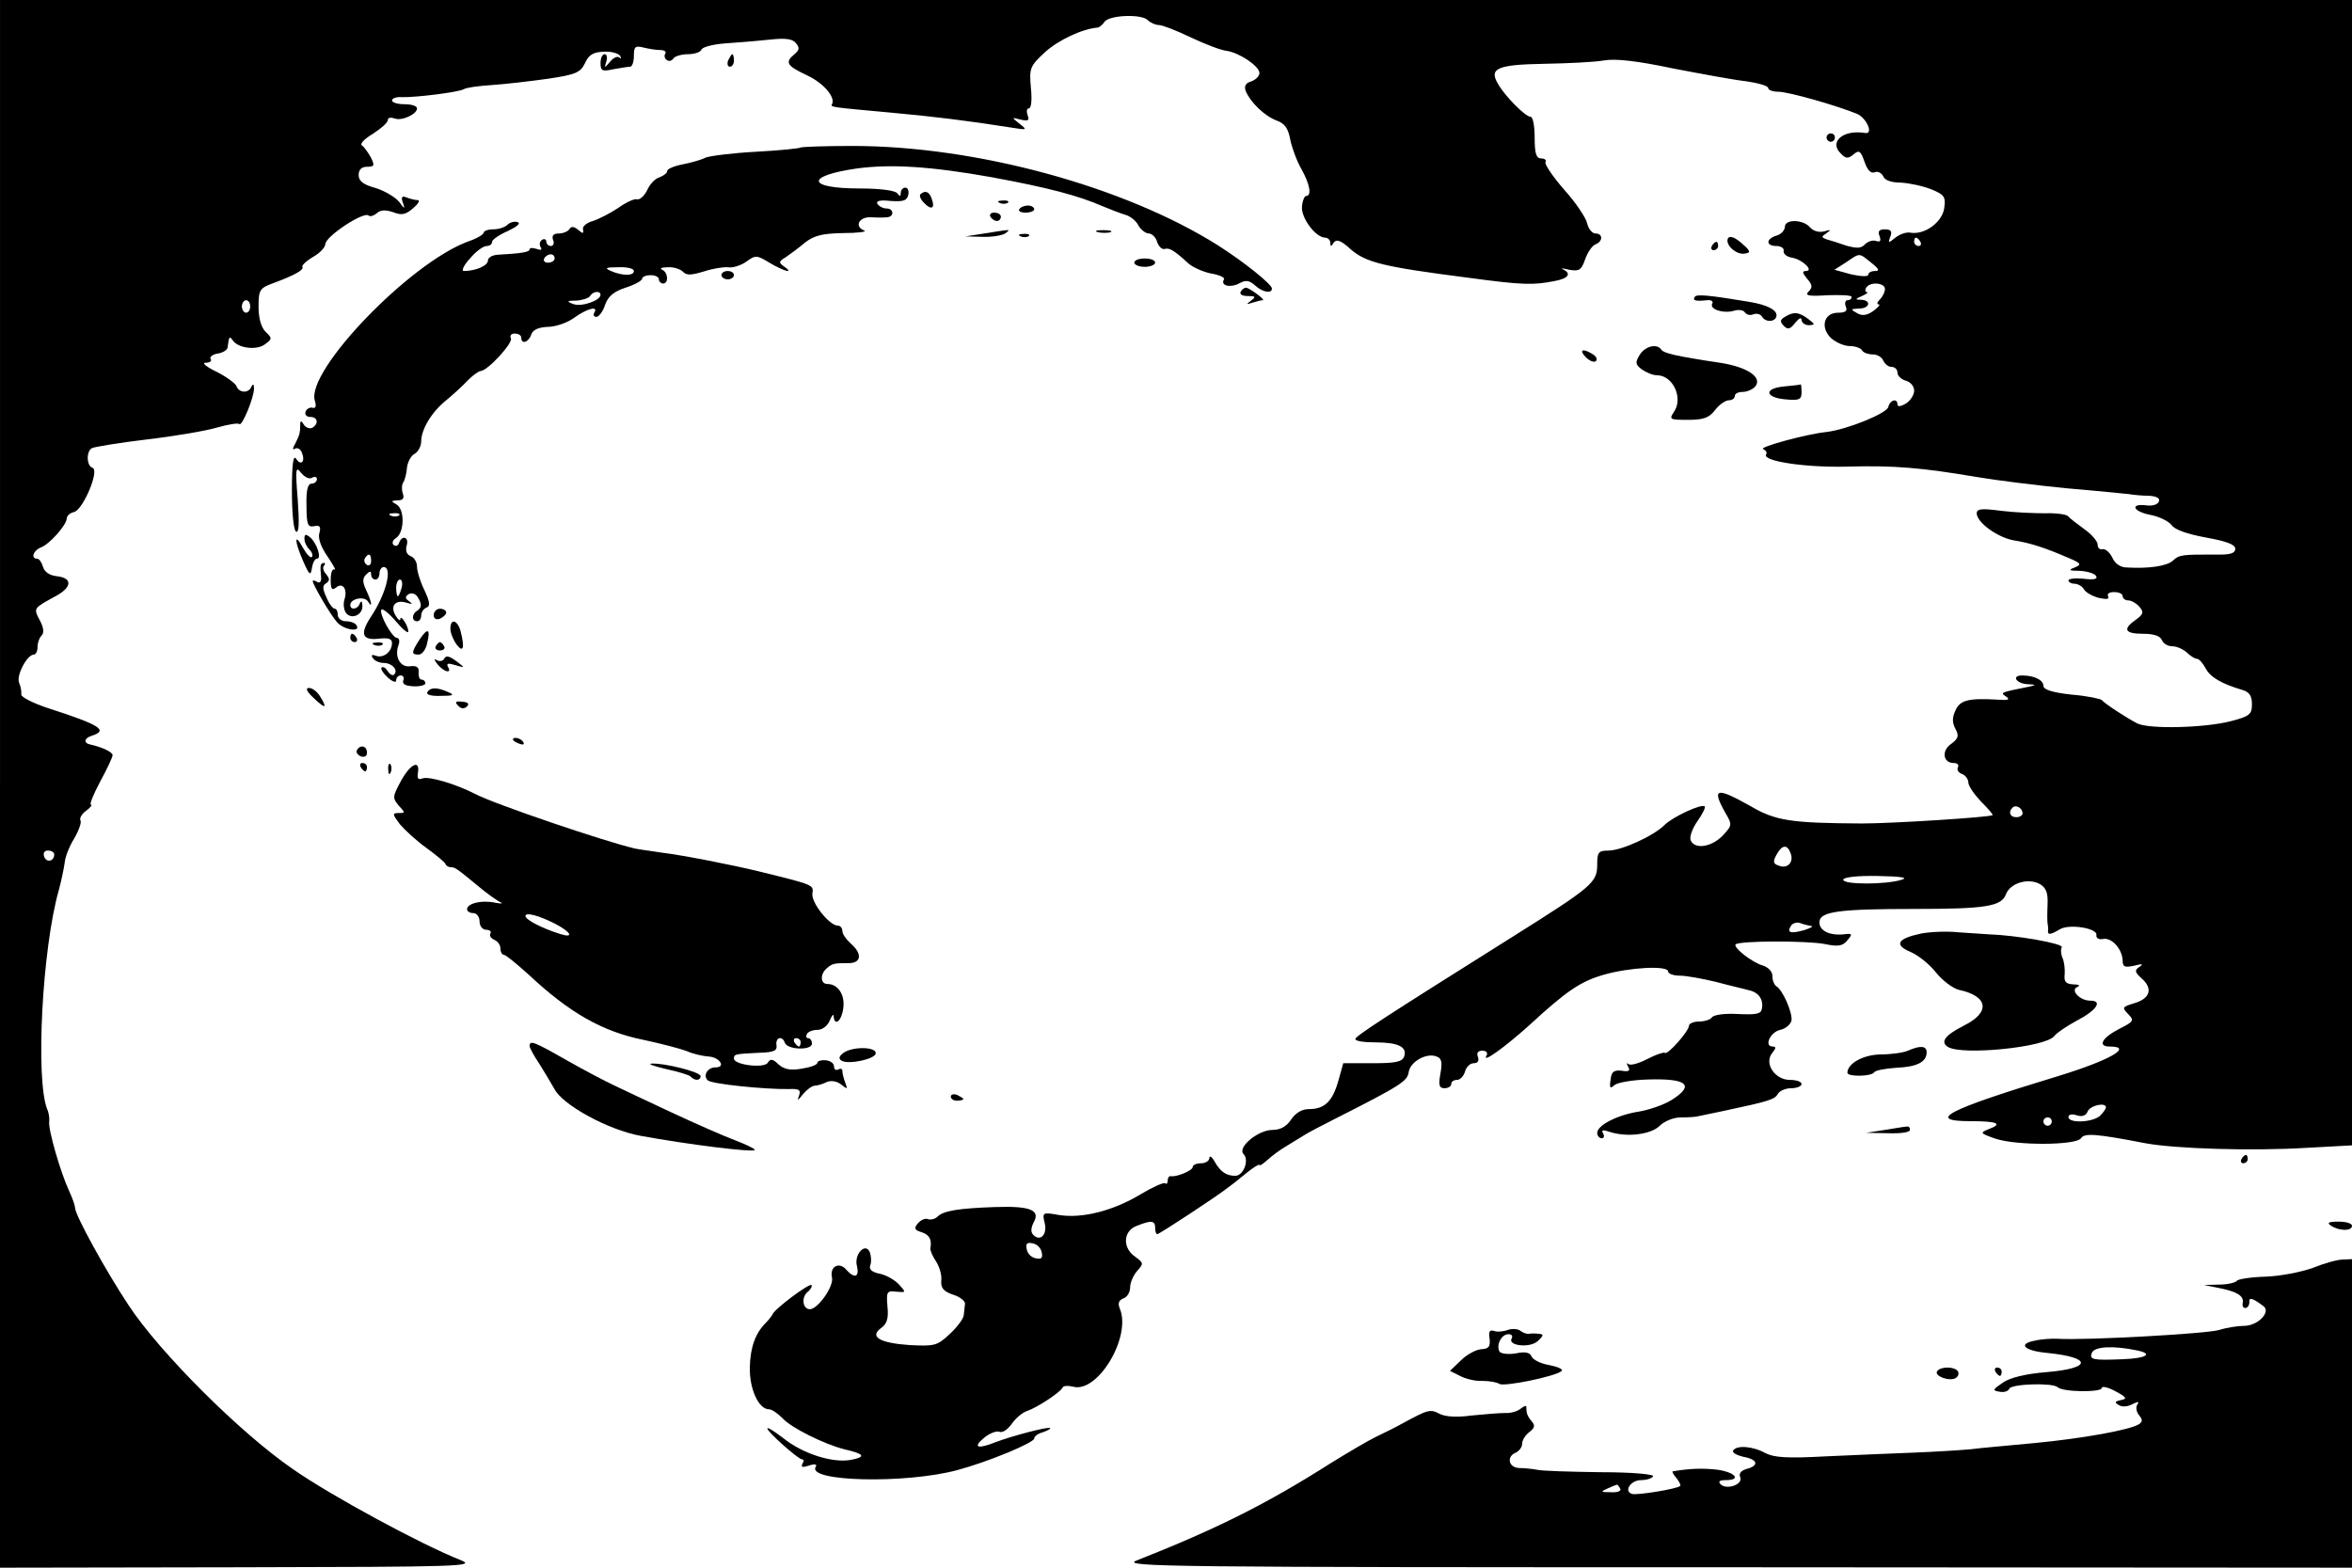 <?xml version="1.0" standalone="no"?>
<!DOCTYPE svg PUBLIC "-//W3C//DTD SVG 20010904//EN"
 "http://www.w3.org/TR/2001/REC-SVG-20010904/DTD/svg10.dtd">
<svg version="1.0" xmlns="http://www.w3.org/2000/svg"
 width="564pt" height="376pt" viewBox="0 0 564 376"
 preserveAspectRatio="xMidYMid meet">

<g transform="translate(0,376) scale(0.1,-0.1)"
fill="#000000" stroke="none">
<path d="M0 1880 l0 -1880 573 1 c533 1 569 2 532 17 -94 37 -312 155 -402
218 -127 87 -321 281 -395 394 -55 83 -128 216 -128 233 0 5 -6 23 -14 40 -21
45 -51 149 -48 167 1 8 -1 22 -5 30 -28 72 -12 384 28 525 6 22 12 51 14 65 1
14 11 40 23 59 11 19 18 39 15 43 -3 5 3 16 13 23 11 8 16 15 12 15 -4 0 6 25
22 55 17 31 30 59 30 64 0 7 -25 19 -52 25 -18 3 -17 15 1 21 42 13 22 26
-102 66 -37 12 -66 27 -66 33 1 6 -1 19 -5 28 -8 17 19 68 35 68 5 0 9 8 9 18
0 10 4 22 10 28 6 6 5 19 -5 37 -15 29 -15 28 40 58 38 21 39 43 1 47 -18 2
-30 11 -33 23 -3 10 -9 19 -14 19 -16 0 -9 20 9 27 20 7 61 53 62 69 0 7 8 14
18 16 22 7 61 100 44 106 -14 4 -16 38 -2 47 5 3 65 13 132 21 68 8 144 21
170 29 25 7 49 11 52 8 6 -7 36 65 35 86 0 10 -2 11 -6 4 -6 -17 -30 -16 -36
1 -3 7 -25 23 -49 35 -23 11 -35 21 -25 21 10 0 16 4 12 9 -3 5 5 11 17 13 13
2 24 9 24 16 3 24 4 27 12 16 12 -19 57 -25 77 -10 18 13 18 15 2 30 -11 11
-17 33 -17 61 0 39 3 44 33 55 54 20 77 33 72 40 -2 3 9 14 26 24 16 9 29 23
29 30 0 19 93 80 104 69 3 -3 12 -1 20 6 9 8 21 8 39 2 20 -8 30 -6 48 10 12
10 17 19 11 19 -6 0 -18 3 -26 6 -12 5 -15 2 -10 -12 6 -16 4 -16 -9 2 -9 11
-34 26 -56 33 -30 8 -41 17 -41 31 0 13 7 20 20 20 18 0 19 3 9 23 -7 12 -16
25 -21 28 -6 4 6 16 26 28 20 13 36 27 36 33 0 6 7 7 16 4 17 -7 54 10 54 24
0 6 -13 10 -30 10 -16 0 -30 4 -30 9 0 5 10 9 23 8 35 -1 137 12 149 19 6 4
36 8 67 10 31 2 91 9 134 15 68 10 79 15 90 38 9 20 20 26 45 27 18 1 35 -4
39 -10 3 -6 3 -8 -2 -4 -4 4 -14 0 -22 -10 -14 -16 -14 -16 -9 1 3 9 1 17 -4
17 -6 0 -10 -10 -10 -21 0 -19 4 -21 31 -15 17 3 35 6 40 6 5 0 9 12 9 26 0
22 3 25 23 20 12 -3 30 -6 40 -6 10 0 16 -4 12 -9 -3 -5 -1 -12 4 -15 5 -4 12
-2 16 4 3 5 19 10 35 10 15 0 30 5 32 11 2 6 28 13 58 15 30 2 78 6 106 9 37
4 54 2 62 -8 10 -11 9 -17 -3 -27 -24 -20 -18 -28 31 -51 40 -19 68 -53 59
-69 -4 -7 -2 -7 140 -20 101 -9 189 -20 290 -36 38 -6 39 -6 20 9 -20 16 -20
16 3 10 18 -4 21 -2 16 11 -3 9 -2 16 3 16 6 0 8 21 5 49 -4 47 -3 52 34 86
32 29 89 56 127 59 4 1 11 7 15 13 10 17 89 20 104 5 7 -7 19 -12 27 -12 8 0
42 -13 77 -30 34 -16 73 -31 86 -32 31 -5 78 -37 78 -53 0 -8 -9 -16 -19 -20
-14 -4 -18 -11 -14 -23 11 -27 45 -60 74 -71 20 -7 28 -19 33 -46 4 -20 16
-52 27 -71 20 -36 25 -64 11 -64 -4 0 -9 -12 -10 -26 -2 -27 33 -74 56 -74 6
0 12 -6 12 -12 0 -10 2 -10 8 0 7 9 17 6 41 -16 37 -32 79 -42 281 -68 133
-18 157 -18 208 -8 33 6 41 18 20 28 -7 3 -1 3 15 -1 24 -4 29 -1 38 25 6 17
17 33 25 36 18 7 18 26 0 26 -8 0 -17 11 -20 24 -3 14 -28 51 -56 82 -27 31
-47 61 -44 65 3 5 -2 9 -10 9 -12 0 -16 11 -16 50 0 28 -4 50 -10 50 -12 0
-61 49 -78 79 -22 37 -2 46 111 48 56 1 120 4 143 8 27 5 80 -1 165 -19 68
-13 148 -28 177 -31 28 -4 52 -11 52 -16 0 -5 11 -9 24 -9 25 0 140 -33 189
-53 23 -10 40 -49 20 -46 -53 9 -88 -21 -59 -49 12 -13 18 -13 31 -2 13 11 17
8 26 -18 7 -20 15 -29 25 -25 7 3 16 -2 20 -10 3 -9 19 -15 42 -15 20 -1 53
-8 73 -16 32 -13 35 -18 31 -46 -5 -33 -47 -64 -81 -58 -10 2 -26 -4 -36 -12
-17 -14 -18 -13 -12 3 5 12 1 17 -13 17 -14 0 -18 -5 -13 -16 4 -12 2 -15 -8
-12 -8 3 -20 -1 -27 -8 -9 -10 -20 -10 -45 -3 -17 6 -39 13 -47 15 -13 5 -13
6 0 15 12 8 10 9 -6 4 -13 -3 -26 1 -34 10 -16 19 -60 20 -60 1 0 -8 -9 -18
-20 -21 -26 -8 -26 -25 0 -25 11 0 19 -6 17 -12 -1 -7 8 -14 20 -16 25 -4 54
-32 33 -32 -9 0 -8 -5 3 -18 13 -15 14 -21 4 -31 -10 -10 -1 -12 46 -9 31 1
57 0 57 -4 0 -5 -4 -8 -10 -8 -5 0 -7 -7 -4 -15 5 -11 -1 -15 -19 -15 -34 0
-43 -37 -15 -62 12 -10 31 -18 44 -18 13 0 26 -5 29 -10 3 -6 15 -10 26 -10
11 0 22 -7 25 -15 4 -8 12 -15 20 -15 8 0 14 -6 14 -14 0 -7 9 -16 20 -19 11
-3 20 -13 20 -24 0 -10 -9 -24 -20 -31 -12 -7 -20 -8 -20 -2 0 16 -18 11 -22
-6 -3 -15 -98 -54 -148 -60 -49 -5 -165 -37 -152 -41 6 -3 10 -8 7 -13 -10
-16 96 -32 197 -29 112 3 178 -3 308 -25 47 -8 144 -20 215 -27 72 -6 139 -13
150 -14 11 -2 33 -4 48 -4 18 -1 27 -6 24 -13 -2 -8 -15 -12 -30 -10 -41 5
-32 -15 10 -23 21 -4 43 -15 50 -24 7 -11 38 -22 82 -30 50 -9 71 -17 71 -27
0 -11 -12 -15 -47 -14 -81 0 -87 0 -103 -15 -15 -13 -58 -19 -110 -16 -16 0
-29 10 -35 24 -6 12 -16 21 -23 20 -7 -2 -12 3 -12 11 0 8 -15 25 -32 37 -18
13 -36 27 -39 31 -3 4 -27 8 -55 7 -27 0 -75 2 -106 6 -46 6 -58 5 -58 -6 0
-22 50 -58 89 -65 40 -6 78 -19 131 -42 31 -13 32 -16 15 -23 -16 -6 -14 -8
12 -8 17 -1 35 -6 39 -12 5 -8 -4 -10 -30 -7 -20 2 -36 0 -36 -4 0 -4 7 -8 15
-8 7 0 18 -6 22 -13 4 -8 21 -17 36 -21 19 -4 26 -3 22 4 -3 6 3 10 14 10 12
0 21 -4 21 -10 0 -5 6 -10 14 -10 7 0 19 -7 26 -15 11 -13 10 -18 -8 -31 -33
-23 -27 -34 17 -34 25 0 41 -5 45 -15 3 -8 14 -15 25 -15 11 0 26 -7 35 -15 8
-8 19 -15 24 -15 5 0 14 -10 21 -23 11 -21 38 -37 89 -52 16 -5 22 -14 22 -34
0 -24 -5 -29 -52 -41 -64 -16 -195 -19 -223 -5 -27 14 -79 48 -85 56 -3 3 -35
10 -72 13 -46 5 -68 12 -68 21 0 14 -22 25 -51 25 -27 0 -14 -20 14 -21 20 -1
20 -2 2 -6 -70 -14 -69 -14 -54 -24 10 -7 4 -9 -21 -7 -70 4 -90 -1 -101 -26
-8 -17 -8 -29 0 -44 9 -17 7 -23 -10 -36 -24 -16 -20 -46 6 -46 9 0 13 -5 10
-10 -3 -6 1 -13 9 -16 9 -3 16 -13 16 -21 0 -8 14 -28 30 -45 17 -17 30 -32
28 -33 -5 -5 -240 -20 -313 -20 -170 1 -207 6 -268 42 -82 46 -93 43 -60 -16
17 -29 17 -30 -6 -55 -27 -28 -68 -34 -77 -11 -3 8 4 28 16 45 12 17 20 33 18
36 -8 7 -77 -25 -97 -45 -26 -26 -103 -61 -134 -61 -24 0 -27 -4 -27 -33 0
-44 -11 -53 -205 -175 -304 -191 -375 -237 -375 -244 0 -5 21 -8 48 -8 55 0
77 -11 69 -34 -5 -13 -21 -16 -76 -16 l-70 0 -12 -43 c-14 -49 -33 -67 -70
-67 -17 0 -32 -9 -43 -25 -11 -17 -26 -25 -45 -25 -34 0 -85 -42 -69 -58 14
-14 0 -52 -20 -52 -22 0 -36 10 -50 35 -6 11 -12 14 -12 8 0 -7 -9 -13 -20
-13 -11 0 -20 -4 -20 -9 0 -8 -37 -24 -52 -22 -5 1 -8 -4 -8 -11 0 -6 -3 -9
-6 -6 -3 3 -30 -9 -60 -27 -65 -39 -139 -58 -195 -49 -39 7 -40 6 -34 -19 7
-27 -10 -46 -27 -29 -7 7 -6 17 1 31 16 29 -9 39 -94 36 -87 -3 -123 -9 -137
-23 -6 -6 -16 -8 -23 -6 -6 3 -17 -2 -24 -10 -10 -12 -8 -16 8 -21 19 -6 26
-17 22 -39 -1 -4 5 -19 14 -32 8 -13 14 -33 12 -46 -1 -17 5 -25 28 -33 17 -5
30 -16 29 -22 -1 -7 -2 -20 -3 -27 0 -8 -16 -29 -33 -45 -31 -29 -37 -30 -97
-27 -72 5 -97 20 -68 41 14 10 18 23 15 52 -3 35 -1 38 21 35 24 -2 24 -2 7
17 -10 11 -31 23 -46 26 -20 4 -27 11 -23 21 3 8 2 21 -1 30 -10 26 -39 -4
-31 -33 6 -26 -6 -30 -25 -9 -17 21 -41 9 -35 -18 5 -21 -34 -76 -53 -76 -17
0 -21 28 -6 41 8 6 12 14 10 17 -5 5 -89 -57 -94 -71 -2 -4 -9 -13 -16 -20
-25 -25 -37 -59 -38 -107 -1 -51 21 -100 46 -100 7 0 21 -10 32 -21 20 -23
101 -63 149 -75 48 -11 52 -18 17 -25 -44 -9 -117 14 -164 52 -21 16 -38 27
-38 23 0 -8 73 -73 83 -74 5 0 5 -5 1 -11 -4 -8 1 -9 16 -4 14 5 20 3 16 -3
-22 -36 216 -41 339 -8 75 20 185 66 185 76 0 5 9 12 21 15 11 4 19 8 17 10
-4 4 -92 -19 -131 -34 -43 -17 -55 -13 -28 10 13 11 30 18 38 15 7 -3 20 6 29
19 9 13 25 27 37 31 24 8 80 45 85 56 2 5 14 5 26 2 59 -15 140 121 111 188
-5 12 -2 20 9 24 9 3 16 15 16 27 0 11 8 29 17 39 16 18 15 19 -5 34 -31 21
-29 62 4 74 35 14 44 13 44 -5 0 -8 2 -15 5 -15 5 0 145 92 170 112 6 4 25 19
43 34 17 14 32 23 32 20 0 -3 8 2 18 11 11 10 32 26 48 35 16 10 36 22 44 27
8 5 40 22 70 37 160 81 175 91 178 113 4 25 43 47 67 37 12 -4 14 -14 9 -41
-5 -28 -3 -35 10 -35 9 0 16 5 16 10 0 6 6 10 14 10 7 0 16 9 19 20 3 11 12
20 21 20 10 0 13 6 10 15 -4 10 0 15 11 15 9 0 13 -5 10 -11 -14 -22 42 18
102 72 90 83 123 105 178 121 62 18 155 23 155 8 0 -5 12 -10 28 -10 15 0 54
-7 87 -15 33 -9 69 -17 79 -20 23 -5 35 -22 31 -44 -2 -13 -13 -15 -58 -13
-31 2 -58 -2 -62 -8 -3 -5 -17 -10 -31 -10 -13 0 -24 -5 -24 -10 0 -13 -52
-72 -58 -65 -2 2 -21 -4 -42 -15 -21 -11 -41 -16 -45 -12 -5 4 -5 1 -1 -6 6
-10 2 -13 -15 -10 -19 2 -25 -2 -27 -22 -3 -20 -1 -22 10 -12 8 6 44 12 80 13
95 3 113 -14 55 -50 -18 -11 -53 -23 -77 -27 -52 -8 -100 -33 -100 -51 0 -7 5
-13 11 -13 5 0 7 5 3 12 -5 8 0 9 17 3 41 -13 98 -6 119 15 11 11 33 20 50 20
17 0 33 1 38 2 4 1 34 7 67 14 108 23 120 27 128 40 4 8 19 14 32 14 14 0 25
5 25 10 0 6 -13 10 -28 10 -36 0 -63 40 -42 65 9 11 9 15 1 15 -22 0 -6 35 18
40 13 3 25 13 27 23 2 19 -21 73 -37 82 -5 4 -9 14 -9 25 0 10 -10 20 -22 24
-26 7 -73 44 -66 51 9 9 171 9 213 1 33 -7 44 -5 55 9 13 15 12 17 -10 14 -35
-3 -59 10 -57 31 2 24 50 30 226 30 173 0 210 6 221 35 10 27 53 40 81 25 15
-9 20 -20 19 -48 -1 -20 -1 -41 0 -47 1 -5 2 -13 1 -17 -1 -11 6 -10 28 3 22
14 92 3 88 -14 -1 -7 6 -11 16 -9 21 4 46 -24 47 -52 0 -15 5 -17 28 -12 19 5
23 4 12 -3 -12 -8 -11 -13 6 -28 27 -24 20 -48 -18 -59 -29 -9 -30 -10 -15
-26 15 -15 14 -18 -20 -35 -43 -22 -54 -43 -24 -43 58 0 0 -33 -124 -71 -267
-81 -319 -108 -209 -108 63 0 78 -6 43 -19 -22 -9 -21 -10 16 -23 51 -17 194
-16 205 1 8 13 36 11 155 -12 70 -13 254 -19 385 -11 l110 6 0 1374 0 1373
-2820 0 -2820 0 0 -1880z m4605 1300 c3 -5 1 -10 -4 -10 -6 0 -11 5 -11 10 0
6 2 10 4 10 3 0 8 -4 11 -10z m-118 -50 c19 -15 21 -20 9 -20 -9 0 -16 -4 -16
-9 0 -5 -18 -4 -41 1 l-40 11 28 18 c34 23 30 23 60 -1z m33 -63 c0 -7 -5 -18
-12 -25 -7 -7 -8 -12 -3 -12 5 0 -1 -7 -13 -16 -16 -11 -27 -12 -39 -5 -16 9
-16 10 5 11 26 0 30 20 5 21 -15 0 -15 2 2 9 11 5 16 9 12 9 -5 1 -5 6 -2 11
9 15 45 12 45 -3z m-3920 -42 c0 -8 -4 -15 -10 -15 -5 0 -10 7 -10 15 0 8 5
15 10 15 6 0 10 -7 10 -15z m4250 -1216 c0 -5 -7 -9 -15 -9 -15 0 -20 12 -9
23 8 8 24 -1 24 -14z m-556 -96 c8 -21 -8 -38 -29 -29 -13 4 -14 10 -5 26 13
24 26 26 34 3z m-4164 -2 c0 -17 -18 -21 -24 -6 -3 9 0 15 9 15 8 0 15 -4 15
-9z m4430 -61 c-37 -12 -140 -12 -140 0 0 6 34 10 83 9 56 -1 74 -4 57 -9z
m-217 -111 c7 0 -1 -5 -17 -10 -33 -9 -42 -6 -31 11 4 6 14 9 22 6 8 -3 20 -6
26 -7z m707 -435 c0 -3 -6 -12 -14 -20 -17 -16 -76 -19 -76 -3 0 6 9 8 20 4
13 -4 22 -1 26 9 6 15 44 23 44 10z m-130 -34 c0 -5 -4 -10 -10 -10 -5 0 -10
5 -10 10 0 6 5 10 10 10 6 0 10 -4 10 -10z m-2422 -314 c3 -13 -1 -17 -14 -14
-11 2 -20 11 -22 22 -3 13 1 17 14 14 11 -2 20 -11 22 -22z"/>
<path d="M1746 3615 c-3 -8 -1 -15 4 -15 6 0 10 7 10 15 0 8 -2 15 -4 15 -2 0
-6 -7 -10 -15z"/>
<path d="M4380 3430 c0 -5 5 -10 10 -10 6 0 10 5 10 10 0 6 -4 10 -10 10 -5 0
-10 -4 -10 -10z"/>
<path d="M1919 3406 c-2 -2 -50 -7 -107 -10 -56 -3 -110 -10 -120 -14 -9 -5
-34 -12 -54 -16 -21 -4 -38 -11 -38 -16 0 -5 -8 -11 -18 -15 -11 -3 -24 -17
-30 -31 -7 -14 -18 -24 -25 -22 -6 2 -27 -8 -45 -21 -18 -12 -45 -26 -60 -31
-15 -4 -26 -13 -24 -20 2 -11 0 -11 -12 -1 -10 8 -16 9 -21 1 -3 -5 -15 -10
-25 -10 -13 0 -17 -5 -14 -15 4 -8 1 -15 -5 -15 -6 0 -11 5 -11 11 0 5 -5 7
-10 4 -6 -4 -7 -11 -4 -17 5 -7 1 -9 -9 -5 -10 3 -17 3 -17 -1 0 -7 -23 -10
-77 -13 -13 -1 -23 -7 -23 -14 0 -12 -29 -25 -58 -25 -6 0 0 14 15 30 14 17
32 30 40 30 7 0 13 4 13 10 0 5 17 17 38 26 21 10 31 18 24 21 -8 3 -19 0 -25
-6 -6 -6 -21 -11 -34 -11 -13 0 -23 -4 -23 -8 0 -4 -16 -14 -37 -21 -140 -51
-390 -311 -368 -382 4 -13 2 -19 -5 -17 -7 2 -15 -3 -17 -9 -3 -7 2 -13 11
-13 18 0 21 -16 5 -26 -6 -3 -15 0 -20 7 -6 10 -9 11 -9 2 0 -22 -2 -27 -12
-47 -7 -12 -7 -16 0 -12 5 3 13 -1 16 -10 9 -22 -3 -32 -14 -14 -7 10 -10 -16
-10 -77 0 -52 4 -95 10 -98 7 -4 8 21 4 77 -6 74 -5 81 8 64 8 -10 20 -16 26
-12 7 4 12 2 12 -3 0 -6 -6 -11 -13 -11 -9 0 -13 -16 -12 -52 0 -46 3 -53 18
-50 14 3 17 -1 13 -16 -4 -12 3 -33 19 -56 14 -21 22 -35 17 -32 -5 3 -9 -8
-9 -24 0 -23 3 -27 13 -19 16 13 28 -4 20 -29 -3 -9 -2 -23 3 -31 12 -18 41
-7 40 16 0 11 -3 13 -6 6 -5 -15 -23 -17 -23 -4 0 15 33 22 42 9 12 -19 10 -3
-4 27 -9 19 -9 28 0 37 9 9 12 9 12 0 0 -7 5 -12 10 -12 6 0 10 7 10 15 0 8 5
15 10 15 22 0 6 -65 -31 -120 -26 -40 -21 -56 18 -52 24 3 33 0 33 -10 0 -21
-20 -37 -38 -31 -10 4 -13 2 -8 -5 4 -7 16 -12 26 -12 20 0 36 -17 25 -28 -3
-3 -10 0 -15 8 -5 8 -11 12 -15 9 -3 -3 4 -14 15 -24 11 -10 20 -13 20 -7 0 7
5 12 11 12 6 0 9 -6 6 -12 -3 -9 6 -13 24 -14 16 -1 29 3 29 7 0 5 -4 9 -9 9
-5 0 -8 8 -7 18 1 12 -5 16 -21 14 -24 -3 -38 24 -27 52 3 9 1 16 -4 16 -12 0
-45 61 -37 68 3 3 19 -10 35 -29 16 -19 29 -29 29 -24 1 13 -19 43 -19 30 0
-5 -5 -2 -11 8 -14 23 -2 39 24 32 16 -5 18 -4 8 3 -10 7 -10 11 -1 17 7 4 16
1 21 -6 11 -18 11 -26 -1 -34 -13 -8 -13 -25 0 -25 6 0 10 6 10 14 0 8 6 16
13 19 9 3 8 13 -5 41 -10 20 -18 46 -18 57 0 11 -7 22 -15 25 -10 4 -13 13
-10 25 7 21 -11 27 -18 7 -2 -7 -8 -9 -13 -5 -5 4 -2 12 5 16 21 13 22 69 2
81 -14 8 -14 9 3 10 12 0 16 5 12 16 -3 9 -3 21 1 27 4 6 8 22 9 36 2 14 10
29 19 33 8 5 15 18 15 29 0 29 25 71 60 99 17 14 40 35 52 48 12 12 26 22 30
22 17 0 80 69 73 79 -3 6 1 11 9 11 9 0 16 -4 16 -10 0 -17 18 -11 24 8 4 11
17 17 39 18 19 0 48 10 64 22 32 23 59 29 48 12 -3 -5 -1 -10 5 -10 6 0 16 13
21 29 7 20 21 32 49 41 22 7 40 17 40 22 0 4 9 8 20 8 11 0 20 -4 20 -10 0 -5
5 -10 10 -10 14 0 12 27 -2 33 -7 3 -2 6 13 6 14 1 30 -4 37 -11 9 -9 20 -8
50 1 21 7 47 11 58 10 10 -2 30 4 43 13 23 17 26 16 56 -2 33 -20 62 -28 35
-9 -13 9 -13 12 4 22 10 7 31 22 46 35 22 17 41 22 91 23 35 0 58 3 52 6 -25
9 -14 33 15 32 15 -1 33 -1 40 0 17 2 15 21 -2 21 -8 0 -18 5 -22 11 -4 7 6
10 32 7 31 -2 39 1 42 15 2 9 -1 17 -7 17 -6 0 -11 -6 -11 -12 0 -9 -2 -10 -8
-2 -4 7 -40 12 -90 12 -128 0 -132 30 -7 48 82 11 177 5 323 -21 135 -25 208
-44 267 -70 17 -7 40 -16 53 -20 12 -3 27 -15 32 -26 6 -10 17 -19 25 -19 7 0
17 -9 20 -21 4 -11 12 -18 18 -16 11 3 21 -2 57 -35 10 -9 35 -20 54 -24 20
-3 34 -10 31 -14 -9 -15 14 -21 36 -10 16 9 24 8 38 -4 18 -17 41 -21 41 -8 0
10 -67 64 -130 104 -224 141 -579 238 -876 238 -66 0 -123 -2 -125 -4z m-589
-266 c0 -5 -7 -10 -16 -10 -8 0 -12 5 -9 10 3 6 10 10 16 10 5 0 9 -4 9 -10z
m190 -30 c0 -12 -27 -12 -55 0 -16 7 -13 9 18 9 20 1 37 -3 37 -9z m-80 -57
c0 -14 -46 -30 -66 -22 -16 6 -15 8 8 8 15 1 30 6 33 11 7 12 25 13 25 3z
m-483 -529 c-3 -3 -12 -4 -19 -1 -8 3 -5 6 6 6 11 1 17 -2 13 -5z m-67 -110
c0 -8 -5 -12 -10 -9 -6 4 -8 11 -5 16 9 14 15 11 15 -7z m73 -64 c-3 -11 -7
-20 -9 -20 -2 0 -4 9 -4 20 0 11 4 20 9 20 5 0 7 -9 4 -20z"/>
<path d="M2207 3294 c-3 -4 1 -13 9 -21 18 -18 27 -13 18 11 -6 17 -16 20 -27
10z"/>
<path d="M2398 3273 c7 -3 16 -2 19 1 4 3 -2 6 -13 5 -11 0 -14 -3 -6 -6z"/>
<path d="M2444 3258 c-3 -4 4 -8 15 -8 12 0 21 4 21 8 0 5 -7 9 -15 9 -9 0
-18 -4 -21 -9z"/>
<path d="M2375 3240 c3 -5 10 -10 16 -10 5 0 9 5 9 10 0 6 -7 10 -16 10 -8 0
-12 -4 -9 -10z"/>
<path d="M2360 3200 l-45 -7 40 -1 c22 -1 47 3 55 8 8 5 11 9 5 8 -5 0 -30 -4
-55 -8z"/>
<path d="M2633 3203 c9 -2 23 -2 30 0 6 3 -1 5 -18 5 -16 0 -22 -2 -12 -5z"/>
<path d="M2448 3193 c7 -3 16 -2 19 1 4 3 -2 6 -13 5 -11 0 -14 -3 -6 -6z"/>
<path d="M4144 3189 c-9 -15 20 -42 41 -37 14 2 13 6 -9 25 -16 14 -28 18 -32
12z"/>
<path d="M4105 3170 c-3 -5 -1 -10 4 -10 6 0 11 5 11 10 0 6 -2 10 -4 10 -3 0
-8 -4 -11 -10z"/>
<path d="M2720 3130 c0 -5 11 -10 25 -10 14 0 25 5 25 10 0 6 -11 10 -25 10
-14 0 -25 -4 -25 -10z"/>
<path d="M1730 3100 c0 -5 7 -10 15 -10 8 0 15 5 15 10 0 6 -7 10 -15 10 -8 0
-15 -4 -15 -10z"/>
<path d="M2975 3060 c-3 -6 4 -10 17 -10 19 0 20 -2 8 -11 -12 -9 -12 -10 3
-5 10 3 21 6 25 6 8 0 -31 29 -40 30 -4 0 -10 -4 -13 -10z"/>
<path d="M4064 3048 c-6 -9 2 -11 30 -8 10 1 15 -3 12 -8 -8 -14 28 -25 53
-17 11 3 22 1 25 -4 4 -6 13 -8 20 -5 8 3 17 1 21 -5 9 -16 35 -13 35 3 0 13
-23 25 -65 32 -96 16 -127 19 -131 12z"/>
<path d="M4280 3000 c-12 -7 -12 -12 -2 -22 9 -9 15 -8 27 8 8 10 15 14 15 7
0 -7 8 -13 18 -13 15 1 15 2 -2 15 -23 17 -35 18 -56 5z"/>
<path d="M3932 2909 c-11 -18 -11 -23 5 -35 10 -7 26 -14 36 -14 39 0 64 -55
41 -88 -12 -18 -10 -19 34 -19 37 0 51 5 65 24 10 13 25 23 33 23 8 0 14 5 14
10 0 6 8 10 19 10 10 0 24 6 30 13 18 22 -19 47 -85 57 -107 16 -134 23 -140
31 -10 16 -39 9 -52 -12z"/>
<path d="M3803 2903 c9 -9 20 -13 24 -9 4 4 1 11 -7 16 -25 16 -35 11 -17 -7z"/>
<path d="M4277 2833 c-49 -5 -44 -27 6 -31 32 -3 37 0 37 17 0 12 -1 20 -2 19
-2 -1 -20 -3 -41 -5z"/>
<path d="M730 2468 c0 -8 5 -19 12 -26 6 -6 9 -14 6 -18 -4 -3 -13 7 -22 23
-21 38 -20 15 1 -33 15 -34 18 -36 21 -16 2 12 7 22 12 22 12 0 0 37 -16 51
-11 9 -14 8 -14 -3z"/>
<path d="M769 2403 c-1 -5 0 -16 1 -27 1 -11 -3 -15 -9 -12 -6 4 -11 5 -11 2
0 -8 42 -80 58 -98 16 -19 58 -25 47 -8 -3 6 -15 10 -26 10 -10 0 -19 7 -19
15 0 8 -3 15 -7 15 -5 0 -14 12 -20 27 -10 21 -10 29 -1 34 9 6 9 11 0 22 -7
7 -9 17 -5 20 3 4 3 7 0 7 -4 0 -8 -3 -8 -7z"/>
<path d="M1040 2285 c0 -9 6 -12 15 -9 8 4 15 10 15 15 0 5 -7 9 -15 9 -8 0
-15 -7 -15 -15z"/>
<path d="M1080 2252 c0 -10 7 -27 15 -38 16 -21 20 -8 9 34 -8 26 -24 29 -24
4z"/>
<path d="M1006 2226 c-20 -31 -20 -36 -2 -36 8 0 17 12 20 26 9 36 2 40 -18
10z"/>
<path d="M840 2230 c0 -5 5 -10 11 -10 5 0 7 5 4 10 -3 6 -8 10 -11 10 -2 0
-4 -4 -4 -10z"/>
<path d="M898 2213 c7 -3 16 -2 19 1 4 3 -2 6 -13 5 -11 0 -14 -3 -6 -6z"/>
<path d="M1045 2210 c-3 -5 1 -10 10 -10 9 0 13 5 10 10 -3 6 -8 10 -10 10 -2
0 -7 -4 -10 -10z"/>
<path d="M1065 2180 c-3 -6 -12 -7 -18 -3 -7 4 -6 0 2 -10 15 -19 36 -24 25
-6 -4 8 1 9 17 4 13 -4 22 -6 19 -3 -31 25 -39 28 -45 18z"/>
<path d="M751 2087 c29 -28 35 -27 17 2 -7 12 -19 21 -27 21 -9 0 -6 -8 10
-23z"/>
<path d="M1025 2100 c-4 -6 9 -10 32 -9 30 0 34 2 18 9 -27 12 -43 12 -50 0z"/>
<path d="M1099 2067 c7 -7 14 -8 21 -1 6 6 2 10 -12 11 -16 2 -18 -1 -9 -10z"/>
<path d="M1230 1986 c0 -2 7 -7 16 -10 8 -3 12 -2 9 4 -6 10 -25 14 -25 6z"/>
<path d="M856 1961 c-3 -5 1 -11 9 -15 9 -3 15 0 15 9 0 16 -16 20 -24 6z"/>
<path d="M865 1920 c3 -5 8 -10 11 -10 2 0 4 5 4 10 0 6 -5 10 -11 10 -5 0 -7
-4 -4 -10z"/>
<path d="M931 1914 c0 -11 3 -14 6 -6 3 7 2 16 -1 19 -3 4 -6 -2 -5 -13z"/>
<path d="M962 1888 c-21 -39 -21 -42 -6 -60 16 -17 16 -18 0 -18 -16 0 -15 -3
3 -27 12 -14 40 -40 64 -57 23 -17 44 -34 45 -38 2 -5 8 -8 13 -8 10 0 12 -1
69 -48 19 -16 42 -32 50 -36 8 -3 2 -4 -13 -1 -33 7 -67 -2 -67 -16 0 -5 7 -9
15 -9 8 0 15 -9 15 -20 0 -11 7 -20 16 -20 8 0 13 -4 10 -9 -3 -5 1 -11 9 -15
8 -3 15 -12 15 -21 0 -8 4 -15 8 -15 5 0 30 -21 58 -46 99 -93 178 -138 277
-158 42 -9 88 -21 104 -27 15 -7 39 -12 52 -13 26 -1 43 -26 17 -26 -19 0 -31
-19 -19 -31 9 -9 137 -22 196 -21 23 1 28 -2 23 -16 -5 -13 -3 -12 9 3 9 11
21 20 28 21 7 0 20 4 30 9 10 4 24 2 34 -6 15 -12 16 -12 10 4 -4 10 -7 23 -7
28 0 6 -4 7 -10 4 -5 -3 -10 0 -10 7 0 8 -9 14 -20 15 -11 1 -20 -2 -20 -6 0
-5 -17 -11 -37 -14 -27 -5 -42 -2 -56 10 -14 14 -20 14 -26 4 -9 -14 -81 -5
-81 10 0 11 2 11 60 14 36 1 44 5 42 18 -3 19 14 24 20 6 6 -17 65 -19 65 -2
0 7 -4 13 -9 13 -5 0 -6 5 -3 10 3 6 15 10 26 10 11 0 24 10 29 23 5 12 9 16
9 10 2 -26 19 -12 23 18 5 32 -12 59 -38 59 -17 0 -18 24 -1 38 13 11 16 12
52 12 31 0 33 23 5 47 -11 10 -20 23 -20 30 0 7 -5 13 -11 13 -20 0 -63 54
-61 76 3 22 6 21 -128 54 -61 15 -183 39 -233 45 -27 4 -56 8 -65 10 -73 17
-338 107 -383 131 -47 24 -111 43 -126 37 -10 -4 -13 0 -11 12 6 34 -17 24
-40 -17z m370 -344 c38 -20 45 -35 11 -24 -42 13 -83 34 -83 43 0 10 33 1 72
-19z m588 -284 c0 -5 -2 -10 -4 -10 -3 0 -8 5 -11 10 -3 6 -1 10 4 10 6 0 11
-4 11 -10z"/>
<path d="M4607 1521 c-57 -12 -66 -27 -26 -44 19 -8 46 -30 61 -49 15 -19 40
-38 55 -42 71 -15 77 -54 12 -86 -45 -23 -57 -39 -38 -51 34 -21 234 -1 255
26 6 8 30 24 54 37 48 25 63 48 32 48 -25 0 -49 26 -30 33 7 3 3 6 -10 6 -18
1 -23 6 -21 24 1 12 -1 30 -5 39 -4 9 -5 21 -2 26 5 9 -110 29 -174 31 -14 1
-47 3 -75 5 -27 3 -67 1 -88 -3z"/>
<path d="M1270 1251 c0 -4 10 -23 23 -42 12 -19 28 -46 36 -60 19 -39 130 -99
206 -113 114 -21 275 -41 275 -34 0 3 -21 13 -47 23 -27 10 -95 40 -153 67
-58 27 -121 57 -140 66 -19 9 -69 35 -111 59 -79 45 -89 49 -89 34z"/>
<path d="M2023 1235 c-11 -8 -13 -14 -5 -19 17 -10 82 4 82 18 0 16 -56 16
-77 1z"/>
<path d="M4575 1240 c-11 -5 -41 -9 -66 -9 -42 -1 -79 -22 -79 -44 0 -10 58
-9 64 1 3 5 26 9 53 11 50 2 73 14 73 37 0 16 -15 17 -45 4z"/>
<path d="M1597 1196 c28 -6 55 -14 59 -18 10 -11 24 -10 24 1 0 10 -88 32
-118 30 -9 -1 6 -6 35 -13z"/>
<path d="M2280 1130 c0 -6 7 -10 15 -10 8 0 15 2 15 4 0 2 -7 6 -15 10 -8 3
-15 1 -15 -4z"/>
<path d="M4520 1050 l-45 -7 53 -1 c29 -1 52 2 52 8 0 6 -3 9 -7 8 -5 0 -28
-4 -53 -8z"/>
<path d="M5375 980 c-3 -5 -1 -10 4 -10 6 0 11 5 11 10 0 6 -2 10 -4 10 -3 0
-8 -4 -11 -10z"/>
<path d="M5590 820 c20 -13 50 -13 50 0 0 6 -15 10 -32 10 -25 0 -29 -3 -18
-10z"/>
<path d="M5546 719 c-28 -10 -79 -20 -114 -21 -35 -1 -66 -6 -68 -10 -3 -4
-22 -9 -42 -9 l-37 -1 35 -7 c45 -9 61 -19 58 -36 -2 -8 2 -13 7 -12 6 1 9 8
9 14 -2 13 9 9 34 -10 18 -14 -14 -47 -47 -47 -14 0 -41 -4 -60 -10 -31 -9
-319 -25 -386 -21 -16 1 -42 -1 -58 -5 -39 -8 -22 -24 33 -29 108 -11 106 -37
-3 -46 -49 -4 -87 -13 -104 -25 -25 -17 -26 -19 -8 -22 10 -2 21 1 23 7 4 12
104 15 116 4 11 -12 106 -13 106 -2 0 5 15 2 33 -8 26 -14 29 -18 13 -21 -15
-3 -16 -6 -5 -12 7 -5 21 -4 32 2 14 7 18 7 12 -1 -4 -7 -2 -18 5 -26 8 -10 8
-15 -1 -21 -23 -14 -135 -34 -249 -45 -63 -6 -133 -12 -155 -15 -22 -2 -83 -6
-135 -8 -52 -2 -148 -6 -212 -9 -92 -5 -124 -3 -145 8 -31 17 -69 19 -77 6 -3
-5 8 -11 24 -15 35 -6 39 -21 9 -29 -14 -4 -20 -11 -16 -20 7 -18 -33 -31 -47
-17 -7 7 -2 10 12 10 39 0 23 19 -20 25 -35 4 -66 3 -107 -4 -2 -1 2 -8 9 -16
7 -9 11 -17 9 -19 -7 -7 -104 -23 -116 -19 -20 7 -2 33 22 33 13 0 26 4 29 9
4 5 -50 10 -126 10 -73 1 -142 3 -153 6 -11 2 -30 4 -42 4 -26 1 -31 28 -8 37
8 4 15 13 15 21 0 9 8 21 17 28 13 10 15 16 6 26 -11 13 -13 20 -13 35 0 4 -6
1 -14 -5 -7 -6 -24 -11 -37 -10 -13 0 -49 -3 -80 -6 -36 -5 -63 -3 -77 4 -22
12 -28 10 -87 -22 -16 -9 -46 -24 -65 -33 -19 -9 -68 -38 -110 -64 -151 -96
-272 -157 -465 -233 -37 -15 79 -16 1438 -16 l1477 -1 0 370 0 370 -22 -1
c-13 0 -45 -9 -72 -20z m-421 -198 c39 -8 22 -19 -35 -21 -72 -3 -80 -1 -74
15 6 16 53 18 109 6z m-1240 -331 c4 -6 -6 -10 -22 -9 -25 0 -26 1 -8 9 11 5
21 9 22 9 1 1 5 -3 8 -9z"/>
<path d="M3615 570 c-11 -4 -26 -5 -33 -2 -10 3 -13 -2 -10 -19 2 -19 -2 -24
-20 -25 -13 -1 -35 -13 -49 -27 l-26 -25 24 -12 c13 -7 37 -13 53 -12 17 0 35
-3 41 -7 10 -8 137 18 150 31 4 4 -10 10 -30 14 -20 3 -39 13 -42 20 -4 10
-15 13 -38 8 -18 -3 -35 -1 -39 4 -9 15 4 42 21 42 8 0 11 -4 8 -10 -11 -18
45 -24 63 -6 14 13 14 16 2 17 -8 1 -19 1 -24 0 -4 -1 -13 2 -20 7 -6 5 -20 6
-31 2z"/>
<path d="M4645 471 c-7 -12 31 -25 45 -16 6 4 8 11 5 16 -8 12 -42 12 -50 0z"/>
<path d="M4785 470 c3 -5 8 -10 11 -10 2 0 4 5 4 10 0 6 -5 10 -11 10 -5 0 -7
-4 -4 -10z"/>
</g>
</svg>
